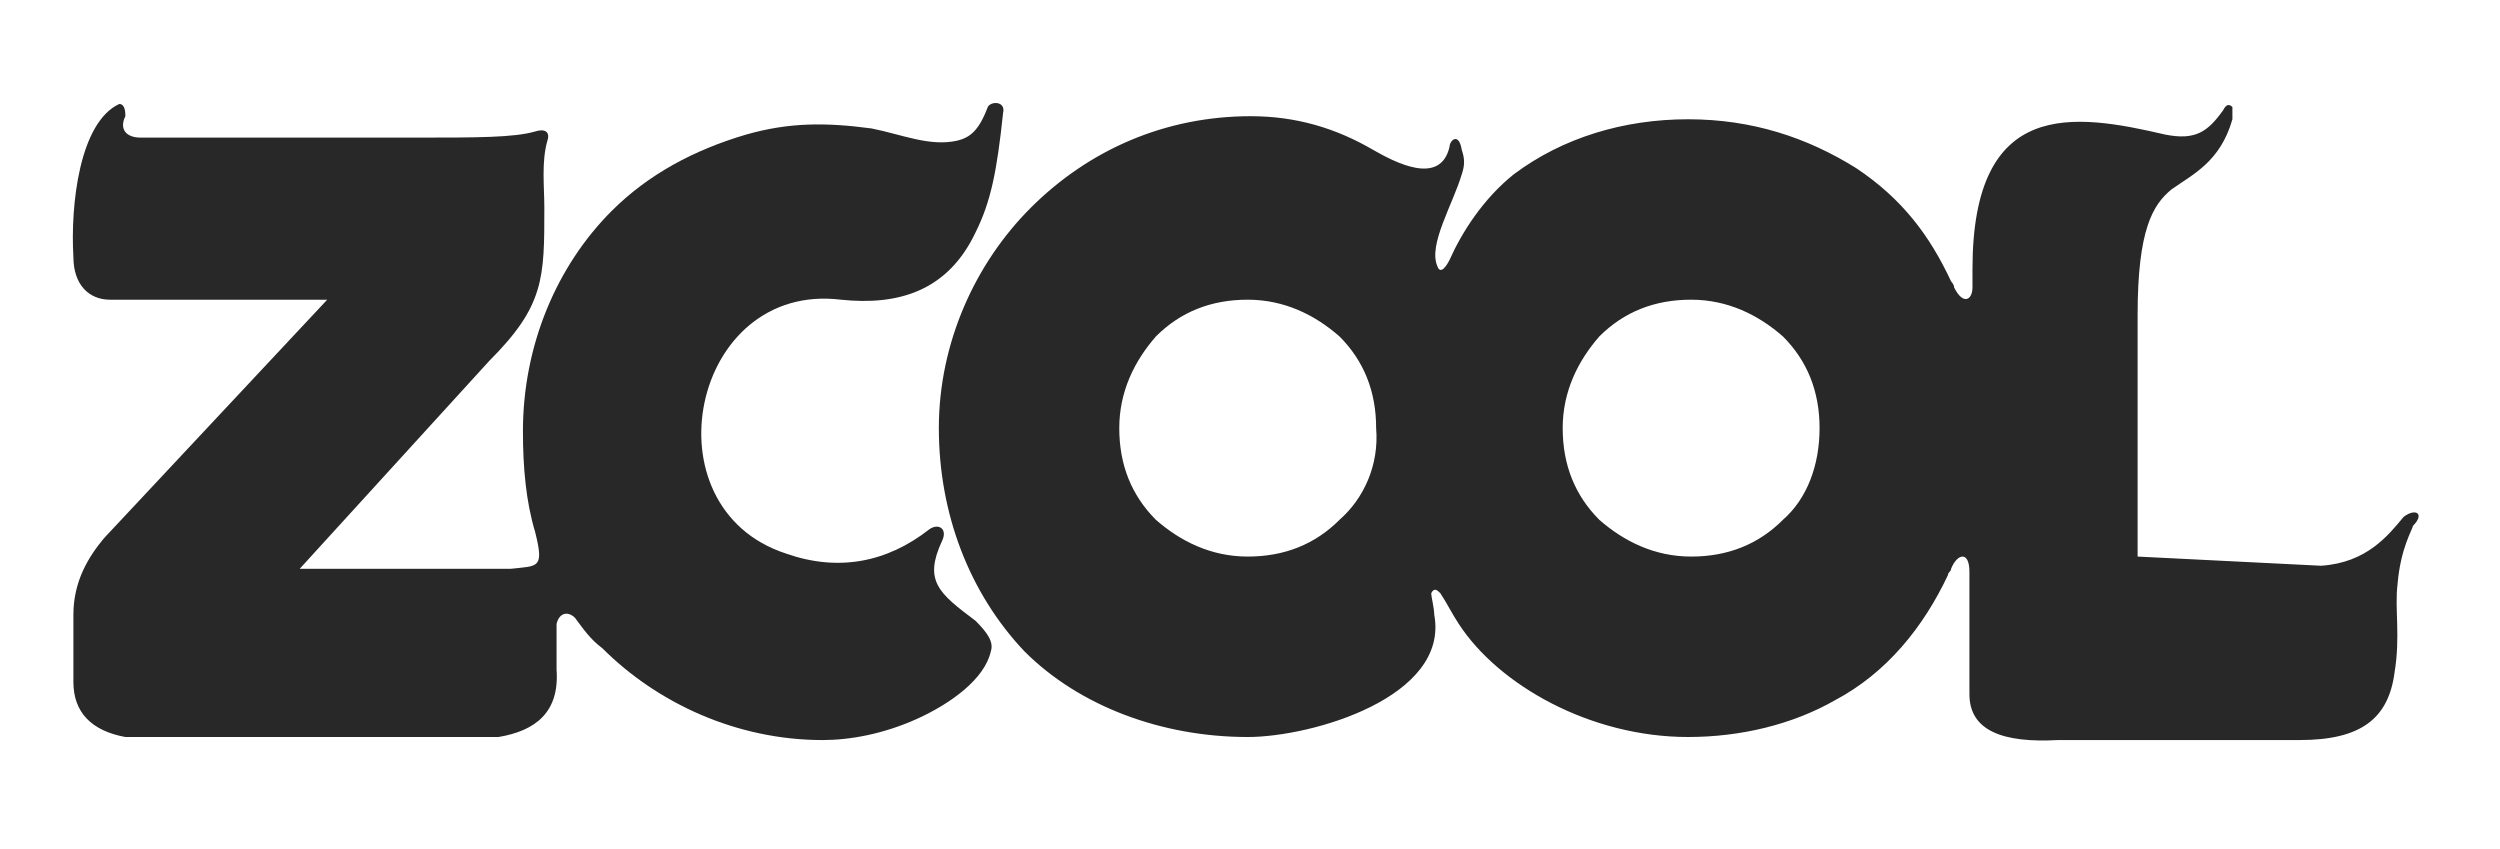 <?xml version="1.0" encoding="utf-8"?>
<!-- Generator: Adobe Illustrator 16.0.0, SVG Export Plug-In . SVG Version: 6.00 Build 0)  -->
<!DOCTYPE svg PUBLIC "-//W3C//DTD SVG 1.1//EN" "http://www.w3.org/Graphics/SVG/1.1/DTD/svg11.dtd">
<svg version="1.1" id="图层_1" xmlns="http://www.w3.org/2000/svg" xmlns:xlink="http://www.w3.org/1999/xlink" x="0px" y="0px"
	 width="272.5px" height="92.5px" viewBox="0 0 272.5 92.5" enable-background="new 0 0 272.5 92.5" xml:space="preserve">
<path id="XMLID_1223_" fill="#282828" d="M262,56.334c-1.667,2-4,5-9,5.332l-20-1V34.333c0-9.333,1.666-12,3.666-13.667
	C239,19,242,17.667,243.333,13c0-0.333,0-1,0-1.333c-0.333-0.333-0.667-0.333-1,0.333c-1.667,2.333-3,3.333-6.333,2.667
	c-10-2.333-21-4-21,14.667v2c0,1.333-1,2-2,0c0-0.333-0.334-0.667-0.334-0.667c-2.333-5-5.333-9-10.333-12.333C197,15,191,13,184,13
	s-13.667,2-19,6c-3.334,2.667-5.667,6.333-7,9.333C157.666,29,157,30,156.666,29c-1-2.333,1.667-6.667,2.667-10
	c0.333-1,0.333-1.667,0-2.667c-0.333-2-1.333-1-1.333-0.333c-1,4.333-6,1.667-8.334,0.333c-4-2.333-8.333-3.667-13.333-3.667
	c-9.333,0-17.667,3.667-24,10c-6,6-10,14.667-10,24c0,9.334,3.333,18,9.333,24.334c6,6,15,9.334,24.334,9.334
	c7,0,22-4.334,20.333-13.334c0-0.666-0.333-2-0.333-2.334c0.333-0.666,0.666-0.332,1,0c0.666,1,1.333,2.334,2,3.334
	c4.333,6.666,14.333,12.334,25,12.334c5.666,0,11.333-1.334,16-4c5.666-3,9.666-8,12.333-13.668c0-0.332,0.333-0.332,0.333-0.666
	c0.667-1.666,2-2,2,0.334v13.332c0,4,3.667,5.334,9.667,5h26.333c6.667,0,9.667-2.332,10.334-7.332c0.666-4,0-7,0.333-9.668
	c0.333-4,1.667-6,1.667-6.332C264.333,56,263.333,55.334,262,56.334z M146,56.666c-2.667,2.668-6,4-10,4s-7.334-1.666-10-4
	c-2.667-2.666-4-6-4-10c0-4,1.666-7.333,4-10c2.666-2.667,6-4,10-4s7.333,1.667,10,4c2.666,2.667,4,6,4,10
	C150.333,50.666,148.666,54.334,146,56.666z M194.333,56.666c-2.667,2.668-6,4-10,4s-7.333-1.666-10-4c-2.667-2.666-4-6-4-10
	c0-4,1.667-7.333,4-10c2.667-2.667,6-4,10-4s7.333,1.667,10,4c2.667,2.667,4,6,4,10C198.333,50.666,197,54.334,194.333,56.666z"/>
<path id="XMLID_1222_" fill="#282828" d="M106.333,67.666c-4-3-5.667-4.332-3.667-8.666c0.667-1.334-0.333-2-1.333-1.334
	c-4.667,3.668-10,4.668-15.667,2.668c-15.333-5-10.333-29.667,6-27.667c6.334,0.667,11.667-1,14.667-7.333
	c1.667-3.333,2.333-6.667,3-13C109.666,11,108,11,107.666,11.667c-1,2.667-2,3.333-3.333,3.667c-3,0.667-6-0.667-9.333-1.333
	c-5-0.667-9-0.667-13.667,0.667C75.666,16.333,70.666,19,66.666,23C60.666,29,57,37.667,57,47c0,4,0.333,7.666,1.333,11l0,0
	c1,4,0.333,3.666-2.667,4h-23l20.667-22.667c6-6,6-9,6-16.667c0-2.333-0.333-5,0.333-7.333c0.334-1-0.333-1.333-1.333-1
	C56,15,52,15,45.333,15h-30c-1.667,0-2.333-1-1.667-2.333c0-0.333,0-1.333-0.666-1.333c-4.334,2-5.334,11-5,16.667
	c0,3,1.666,4.667,4,4.667h23.666l-24.333,26C9.666,60.666,8,63.334,8,67v7.334c0,3.332,2,5.332,5.666,6h40.667
	c4-0.668,6.667-2.668,6.333-7.334v-5c0.334-1.334,1.334-1.334,2-0.666c1,1.332,1.667,2.332,3,3.332c6,6,14.667,10,24,10
	c3,0,6.667-0.666,10.334-2.332c3.666-1.668,7.333-4.334,8-7.334C108.333,70,107.666,69,106.333,67.666z"/>
</svg>
